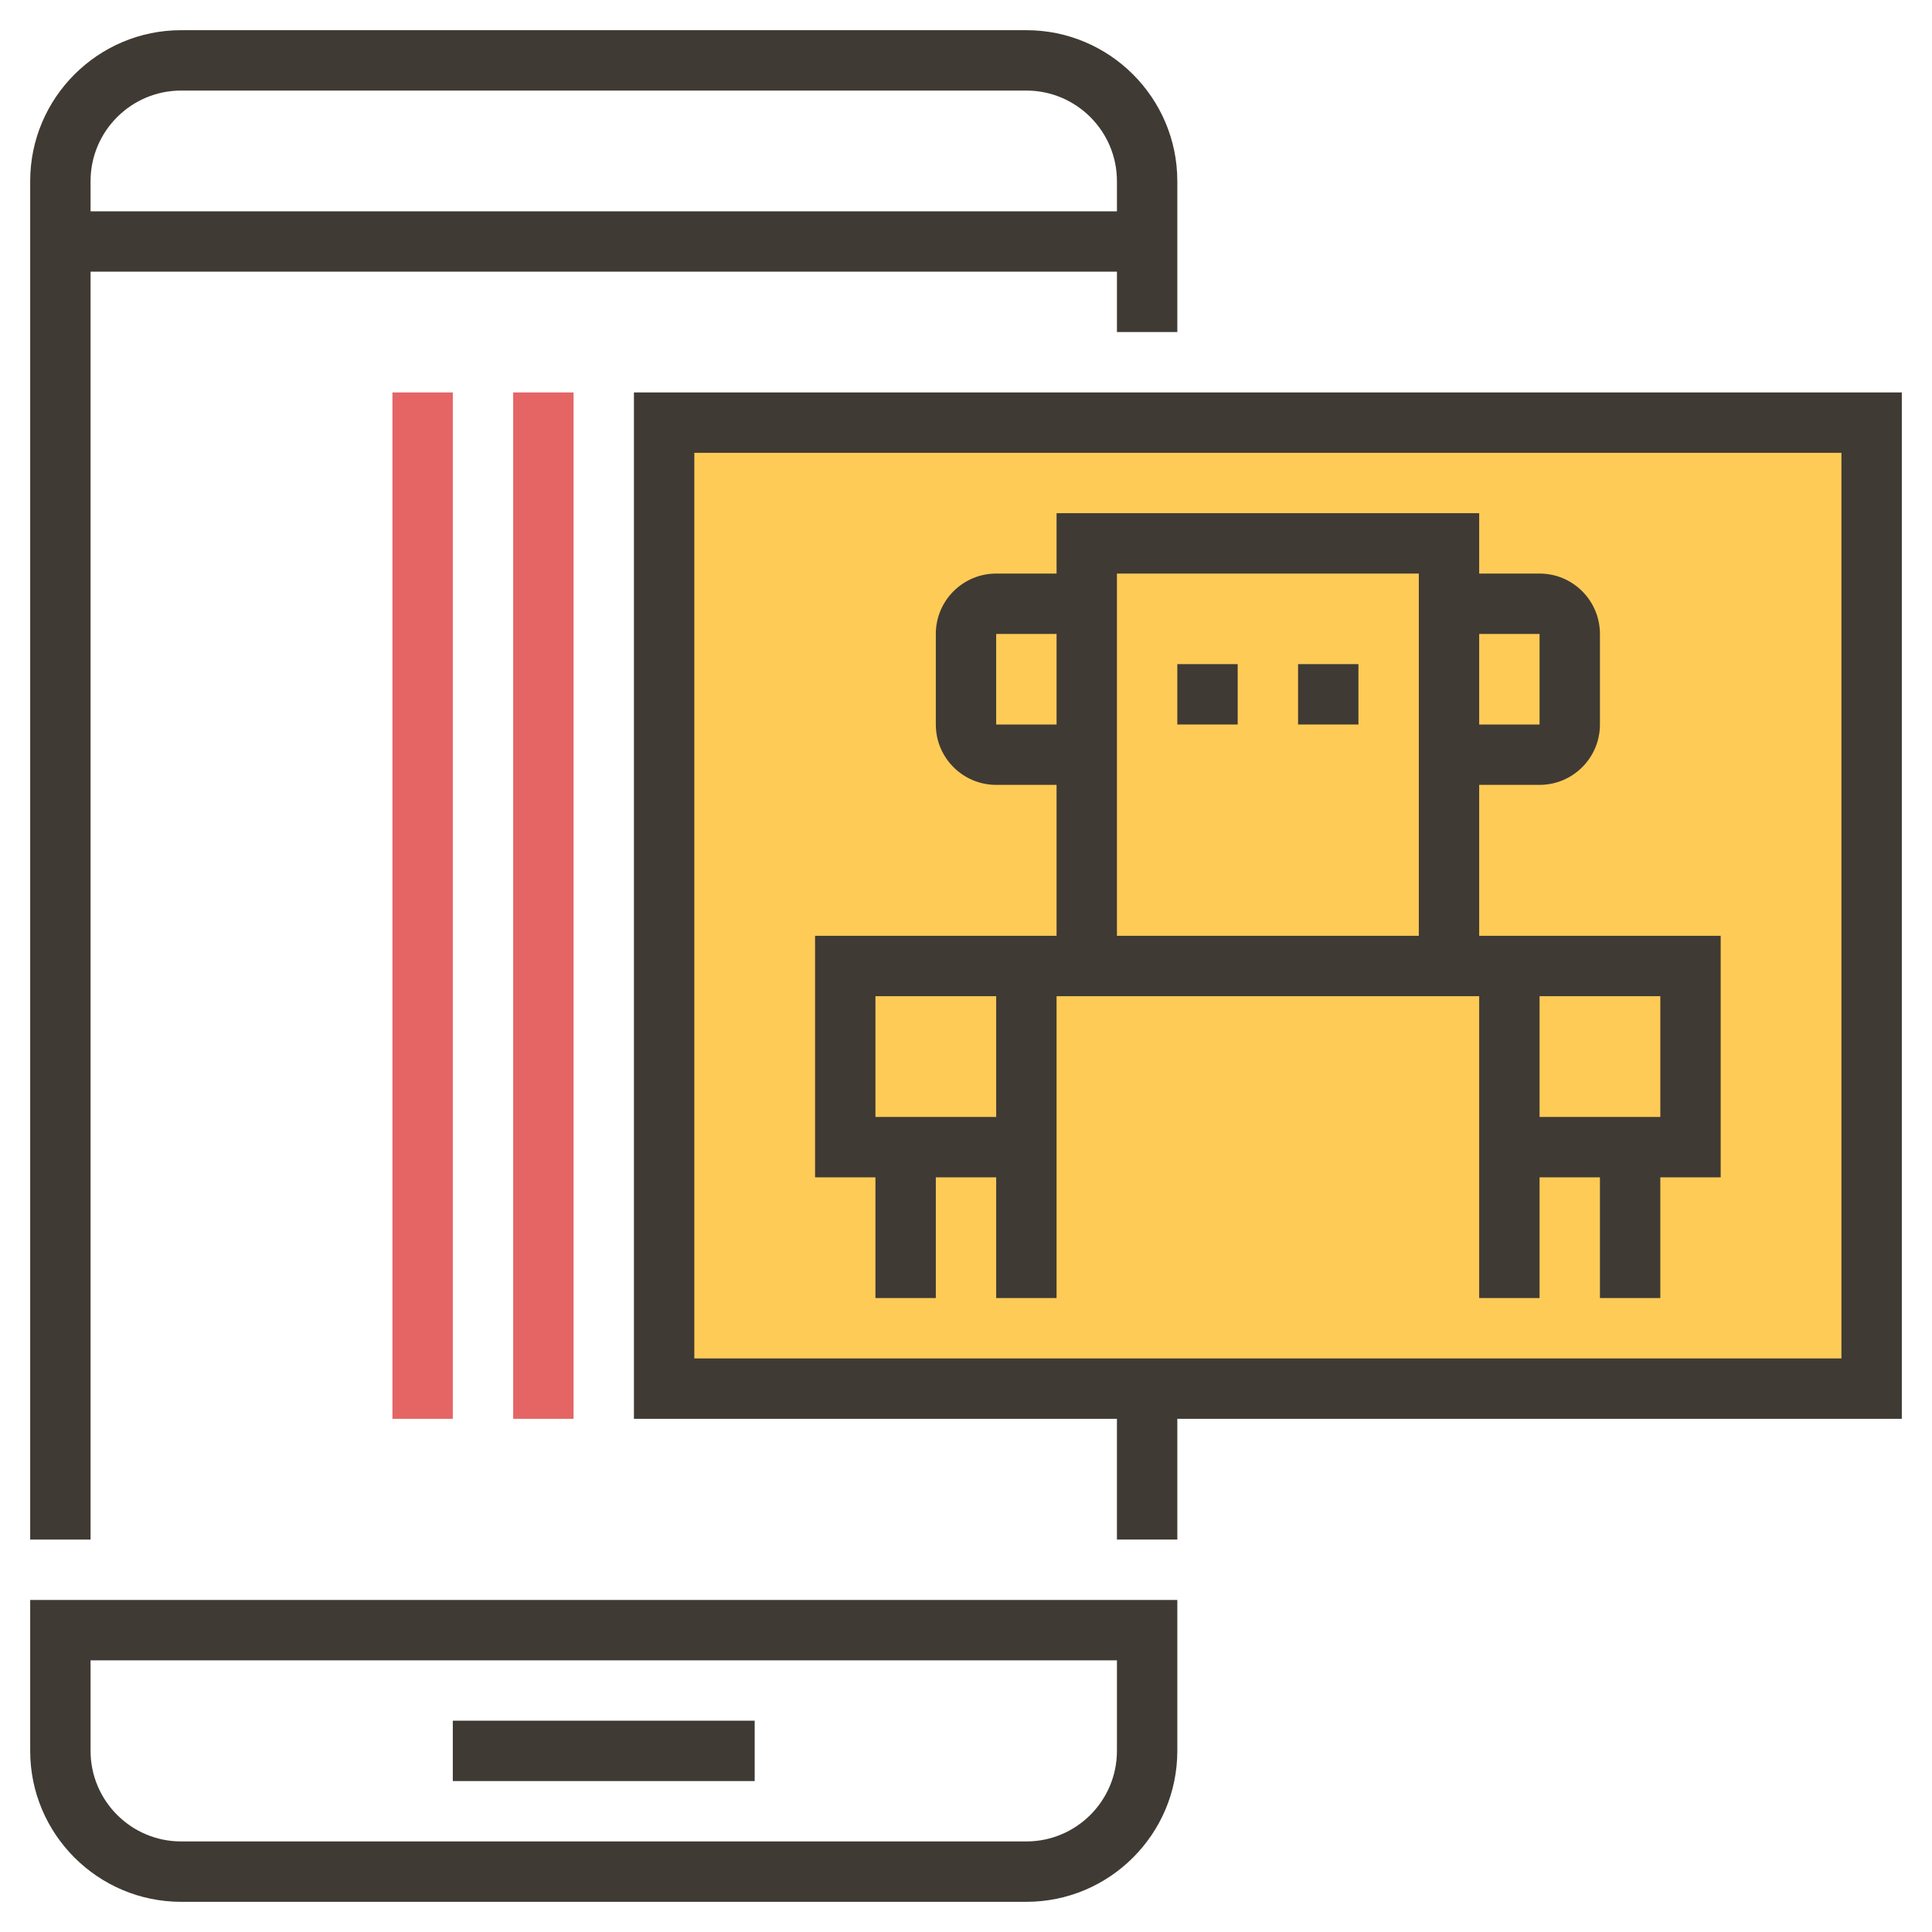<?xml version="1.0"?><svg id="Layer_1_1_" style="enable-background:new 0 0 64 64;" version="1.1" viewBox="0 0 64 64" xml:space="preserve" xmlns="http://www.w3.org/2000/svg" xmlns:xlink="http://www.w3.org/1999/xlink"><g><g><rect height="32" style="fill:#FFCB57;" width="40" x="22" y="14"/></g><g><path d="M3,9h34v2h2V6c0-2.757-2.243-5-5-5H6C3.243,1,1,3.243,1,6v45h2V9z M6,3h28c1.654,0,3,1.346,3,3v1H3    V6C3,4.346,4.346,3,6,3z" style="fill:#3F3A34;"/><rect height="2" style="fill:#3F3A34;" width="10" x="15" y="57"/><path d="M1,58c0,2.757,2.243,5,5,5h28c2.757,0,5-2.243,5-5v-5H1V58z M3,55h34v3c0,1.654-1.346,3-3,3H6    c-1.654,0-3-1.346-3-3V55z" style="fill:#3F3A34;"/><path d="M63,13H21v34h16v4h2v-4h24V13z M61,45H23V15h38V45z" style="fill:#3F3A34;"/><rect height="2" style="fill:#3F3A34;" width="2" x="39" y="22"/><rect height="2" style="fill:#3F3A34;" width="2" x="43" y="22"/><path d="M29,43h2v-4h2v4h2V33h14v10h2v-4h2v4h2v-4h2v-8h-6h-1h-1v-5h2c1.103,0,2-0.897,2-2v-3    c0-1.103-0.897-2-2-2h-2v-2H35v2h-2c-1.103,0-2,0.897-2,2v3c0,1.103,0.897,2,2,2h2v5h-1h-1h-6v8h2V43z M55,33v4h-4v-4H55z M51,21    v3h-2v-3H51z M33,24v-3h2v3H33z M37,19h10v12H37V19z M29,33h4v4h-4V33z" style="fill:#3F3A34;"/></g><g><rect height="34" style="fill:#E56565;" width="2" x="17" y="13"/></g><g><rect height="34" style="fill:#E56565;" width="2" x="13" y="13"/></g></g></svg>